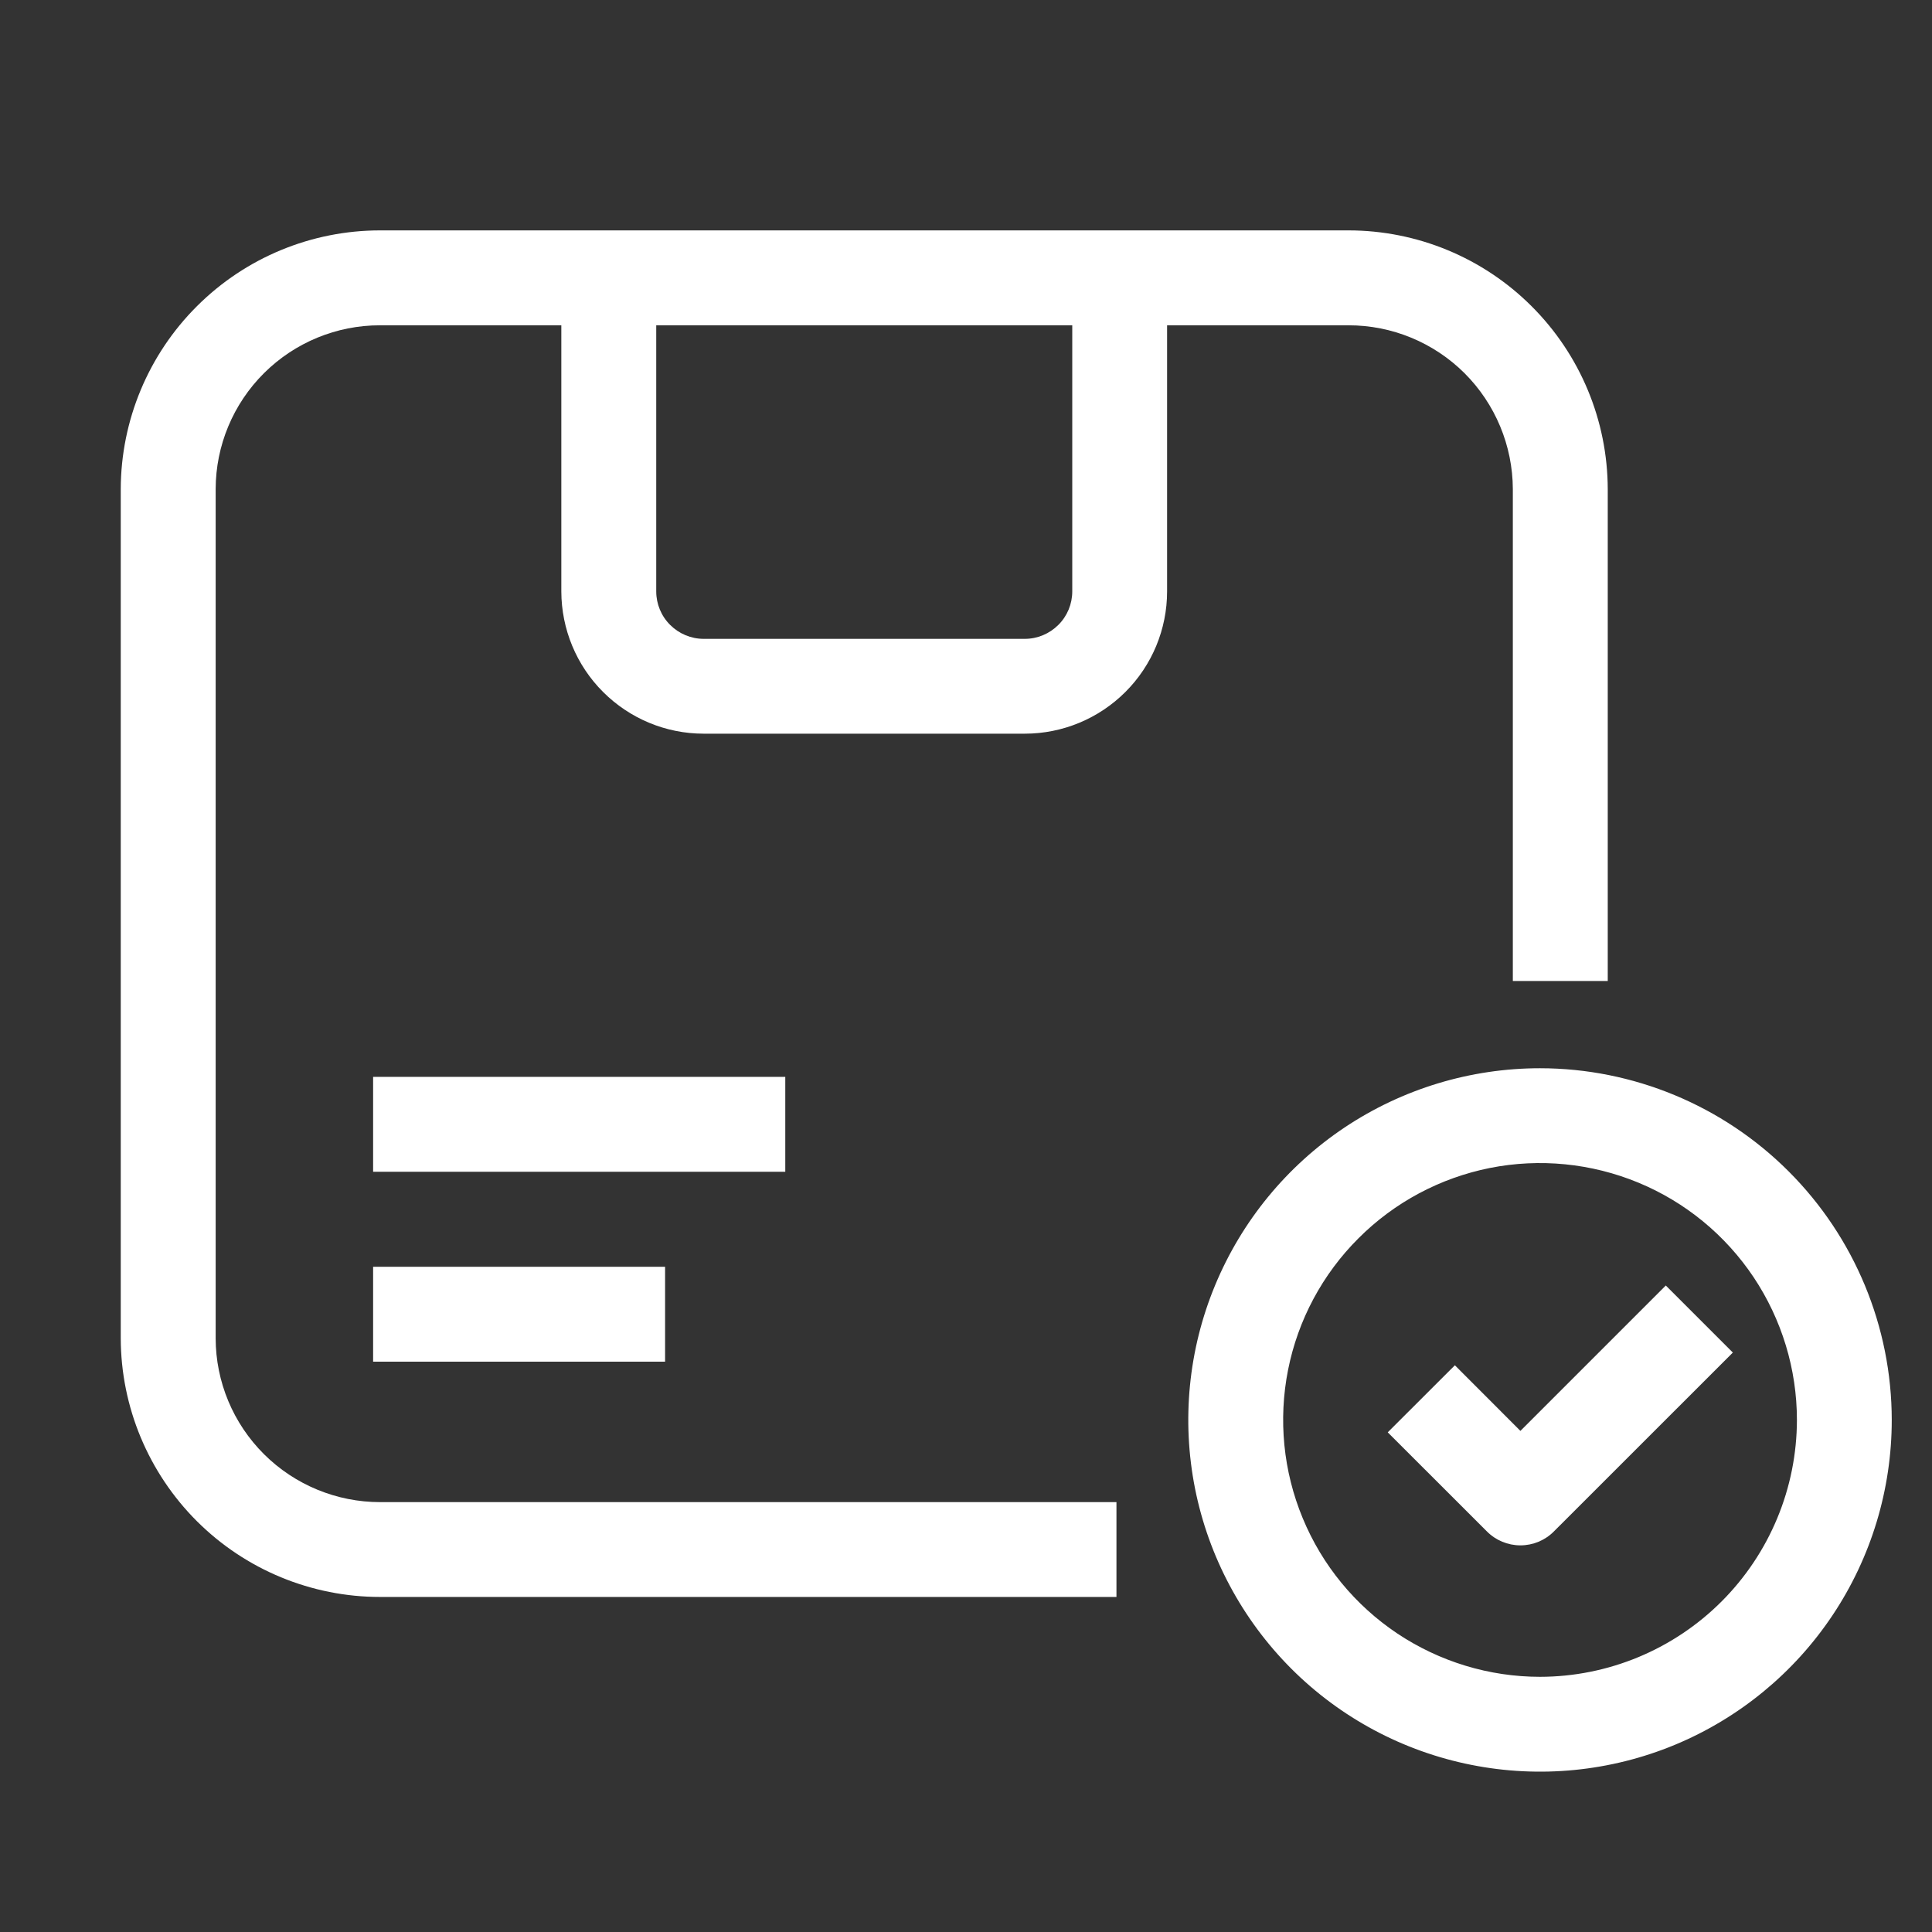 <svg width="24" height="24" viewBox="0 0 24 24" fill="none" xmlns="http://www.w3.org/2000/svg">
<rect x="0" y="0" width="24" height="24" fill="#333333" stroke="none"/>
<path d="M4.722 19.838H13.869V18.66H4.722C4.182 18.66 3.663 18.446 3.28 18.065C2.896 17.683 2.68 17.165 2.679 16.625V6.076C2.68 5.535 2.896 5.017 3.28 4.635C3.663 4.254 4.182 4.04 4.722 4.041H6.973V7.347C6.974 7.815 7.16 8.265 7.492 8.596C7.823 8.927 8.272 9.114 8.741 9.114H12.731C13.199 9.114 13.649 8.927 13.98 8.596C14.312 8.265 14.498 7.815 14.498 7.347V4.041H16.75C17.29 4.04 17.809 4.254 18.192 4.635C18.575 5.017 18.791 5.535 18.793 6.076V12.186H19.972V6.076C19.97 5.222 19.629 4.405 19.025 3.803C18.421 3.2 17.603 2.862 16.75 2.862H4.722C3.869 2.862 3.051 3.2 2.447 3.803C1.843 4.405 1.502 5.222 1.5 6.076V16.625C1.502 17.478 1.843 18.295 2.447 18.898C3.051 19.5 3.869 19.838 4.722 19.838ZM8.152 4.041H13.32V7.347C13.32 7.503 13.258 7.653 13.147 7.763C13.037 7.873 12.887 7.936 12.731 7.936H8.741C8.585 7.936 8.435 7.873 8.325 7.763C8.214 7.653 8.152 7.503 8.152 7.347V4.041Z" fill="white"/>
<path d="M4.635 15.736H8.262V16.915H4.635V15.736ZM4.635 13.377H9.755V14.556H4.635V13.377ZM19.131 13.27C18.267 13.27 17.422 13.526 16.703 14.006C15.985 14.486 15.425 15.168 15.094 15.967C14.763 16.765 14.677 17.644 14.845 18.491C15.014 19.339 15.43 20.117 16.041 20.729C16.652 21.34 17.431 21.756 18.278 21.924C19.126 22.093 20.005 22.006 20.803 21.676C21.601 21.345 22.284 20.785 22.764 20.066C23.244 19.348 23.5 18.503 23.5 17.639C23.499 16.48 23.038 15.37 22.219 14.551C21.4 13.732 20.289 13.271 19.131 13.27ZM19.131 20.83C18.5 20.83 17.883 20.642 17.358 20.292C16.833 19.941 16.424 19.443 16.183 18.86C15.941 18.277 15.878 17.635 16.001 17.016C16.124 16.397 16.428 15.829 16.875 15.383C17.321 14.936 17.889 14.633 18.508 14.509C19.127 14.386 19.769 14.45 20.352 14.691C20.935 14.932 21.433 15.341 21.784 15.866C22.134 16.391 22.322 17.008 22.322 17.639C22.321 18.485 21.984 19.296 21.386 19.894C20.788 20.492 19.977 20.829 19.131 20.83Z" fill="white"/>
<path d="M18.887 17.775L18.073 16.96L17.239 17.793L18.471 19.024C18.581 19.135 18.731 19.197 18.887 19.197C19.043 19.197 19.193 19.135 19.303 19.024L21.526 16.802L20.693 15.969L18.887 17.775Z" fill="white"/>
</svg>
